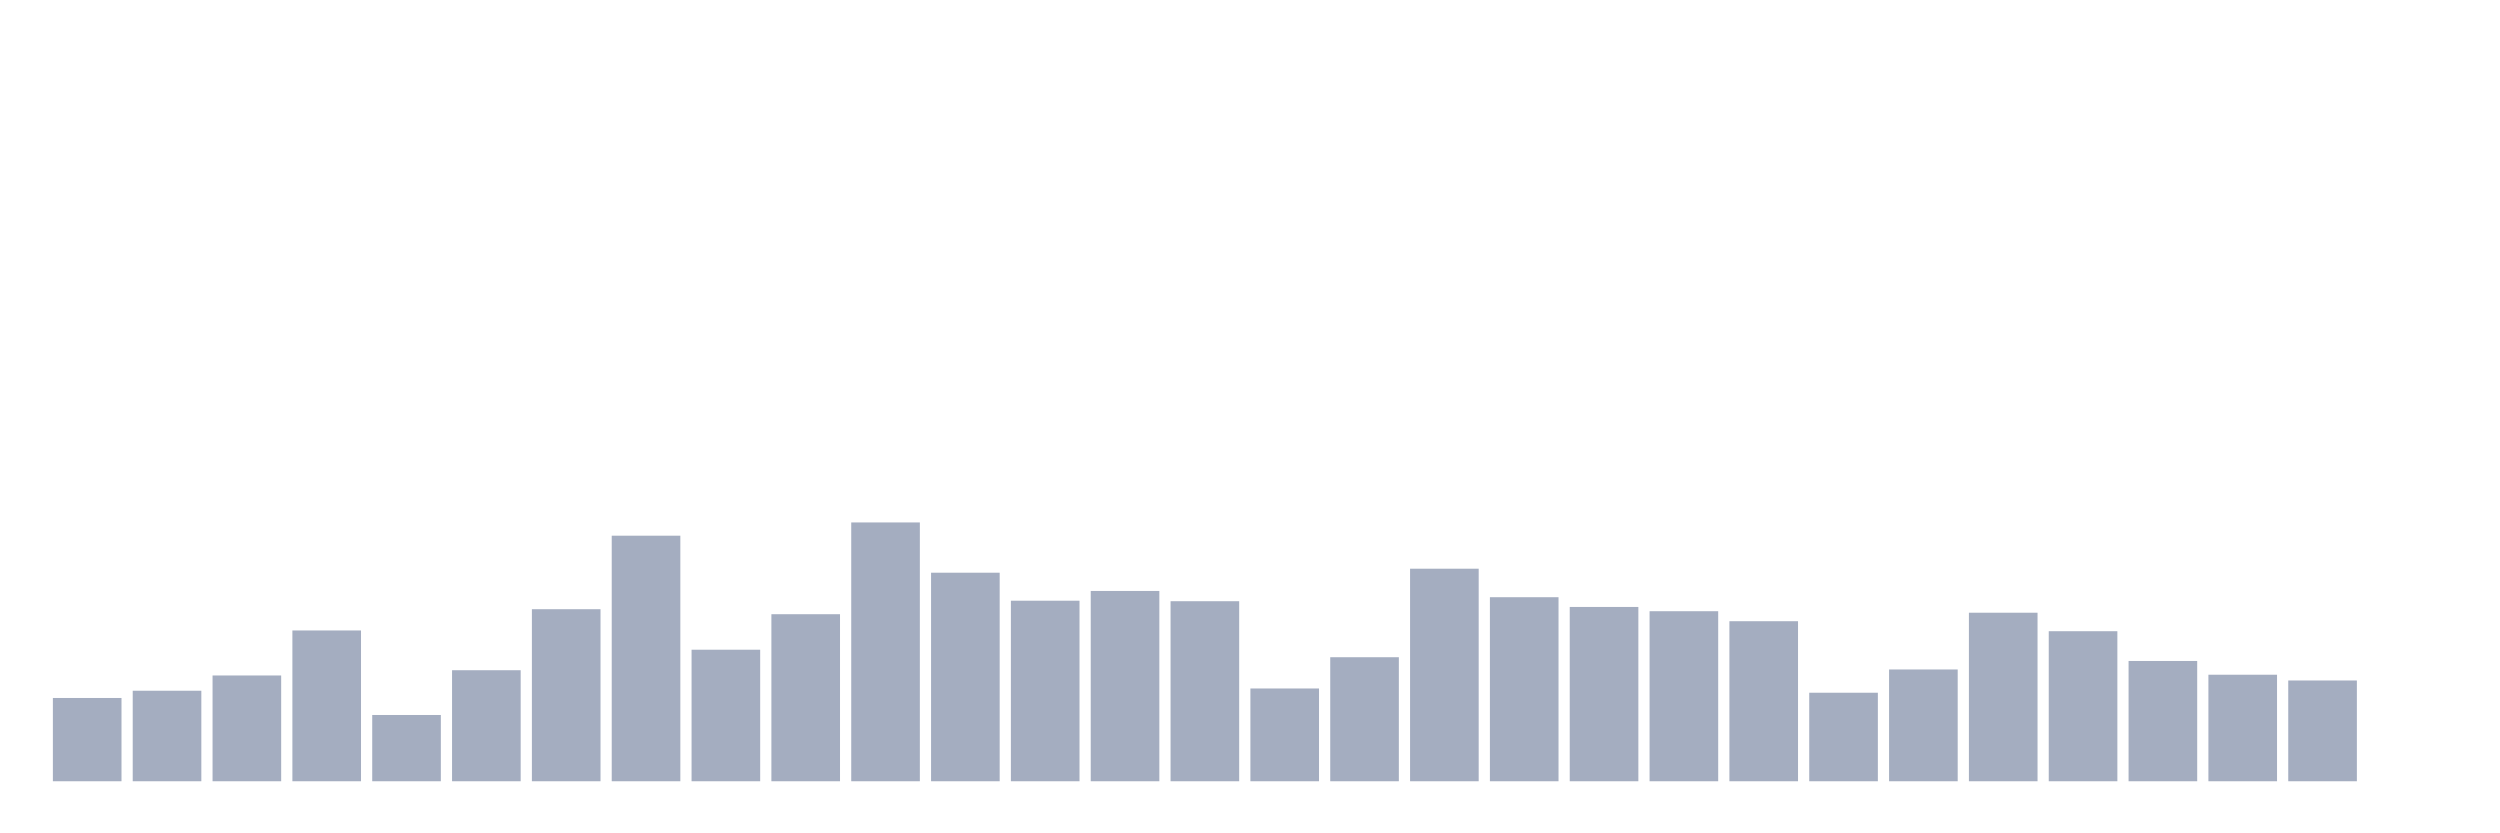 <svg xmlns="http://www.w3.org/2000/svg" viewBox="0 0 480 160"><g transform="translate(10,10)"><rect class="bar" x="0.153" width="13.175" y="124.012" height="15.988" fill="rgb(164,173,192)"></rect><rect class="bar" x="15.482" width="13.175" y="122.62" height="17.38" fill="rgb(164,173,192)"></rect><rect class="bar" x="30.81" width="13.175" y="119.691" height="20.309" fill="rgb(164,173,192)"></rect><rect class="bar" x="46.138" width="13.175" y="111.049" height="28.951" fill="rgb(164,173,192)"></rect><rect class="bar" x="61.466" width="13.175" y="127.277" height="12.723" fill="rgb(164,173,192)"></rect><rect class="bar" x="76.794" width="13.175" y="118.683" height="21.317" fill="rgb(164,173,192)"></rect><rect class="bar" x="92.123" width="13.175" y="106.968" height="33.032" fill="rgb(164,173,192)"></rect><rect class="bar" x="107.451" width="13.175" y="92.853" height="47.147" fill="rgb(164,173,192)"></rect><rect class="bar" x="122.779" width="13.175" y="114.746" height="25.254" fill="rgb(164,173,192)"></rect><rect class="bar" x="138.107" width="13.175" y="107.929" height="32.071" fill="rgb(164,173,192)"></rect><rect class="bar" x="153.436" width="13.175" y="90.309" height="49.691" fill="rgb(164,173,192)"></rect><rect class="bar" x="168.764" width="13.175" y="99.959" height="40.041" fill="rgb(164,173,192)"></rect><rect class="bar" x="184.092" width="13.175" y="105.336" height="34.664" fill="rgb(164,173,192)"></rect><rect class="bar" x="199.42" width="13.175" y="103.464" height="36.536" fill="rgb(164,173,192)"></rect><rect class="bar" x="214.748" width="13.175" y="105.432" height="34.568" fill="rgb(164,173,192)"></rect><rect class="bar" x="230.077" width="13.175" y="122.188" height="17.812" fill="rgb(164,173,192)"></rect><rect class="bar" x="245.405" width="13.175" y="116.187" height="23.813" fill="rgb(164,173,192)"></rect><rect class="bar" x="260.733" width="13.175" y="99.191" height="40.809" fill="rgb(164,173,192)"></rect><rect class="bar" x="276.061" width="13.175" y="104.664" height="35.336" fill="rgb(164,173,192)"></rect><rect class="bar" x="291.39" width="13.175" y="106.536" height="33.464" fill="rgb(164,173,192)"></rect><rect class="bar" x="306.718" width="13.175" y="107.353" height="32.647" fill="rgb(164,173,192)"></rect><rect class="bar" x="322.046" width="13.175" y="109.273" height="30.727" fill="rgb(164,173,192)"></rect><rect class="bar" x="337.374" width="13.175" y="123.004" height="16.996" fill="rgb(164,173,192)"></rect><rect class="bar" x="352.702" width="13.175" y="118.539" height="21.461" fill="rgb(164,173,192)"></rect><rect class="bar" x="368.031" width="13.175" y="107.641" height="32.359" fill="rgb(164,173,192)"></rect><rect class="bar" x="383.359" width="13.175" y="111.193" height="28.807" fill="rgb(164,173,192)"></rect><rect class="bar" x="398.687" width="13.175" y="116.907" height="23.093" fill="rgb(164,173,192)"></rect><rect class="bar" x="414.015" width="13.175" y="119.547" height="20.453" fill="rgb(164,173,192)"></rect><rect class="bar" x="429.344" width="13.175" y="120.652" height="19.348" fill="rgb(164,173,192)"></rect><rect class="bar" x="444.672" width="13.175" y="140" height="0" fill="rgb(164,173,192)"></rect></g></svg>
